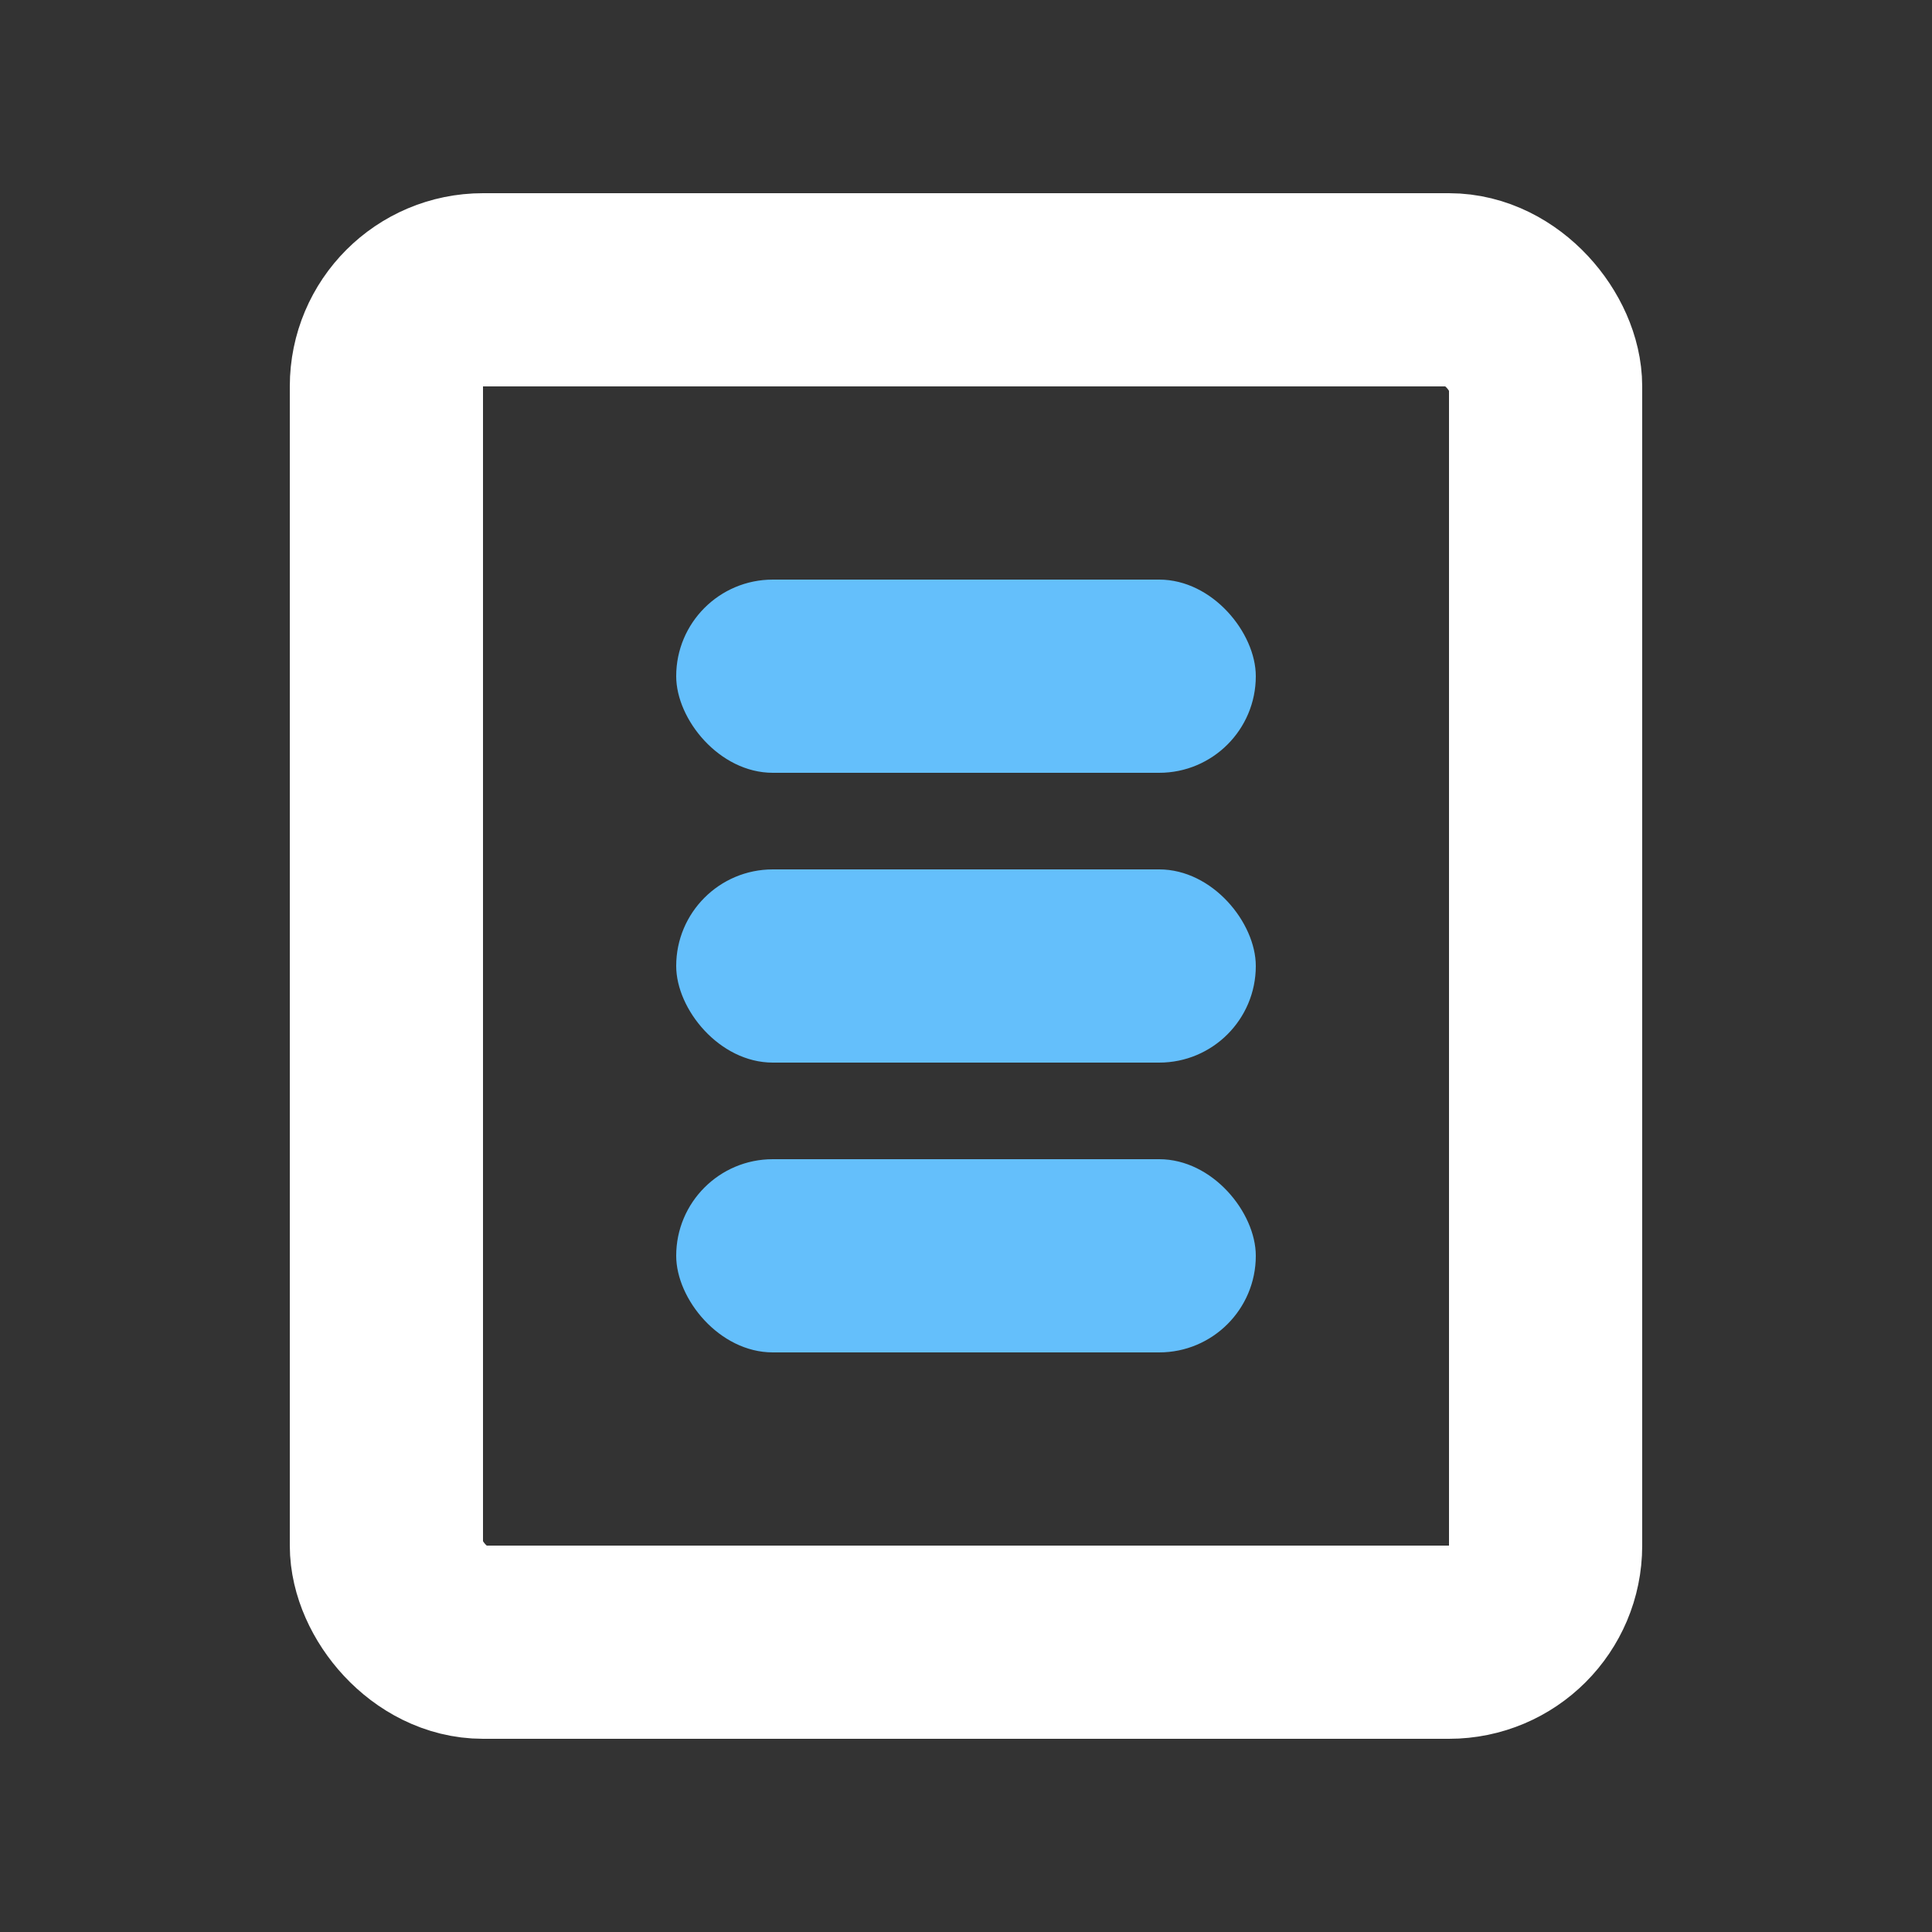 <?xml version="1.0" encoding="UTF-8"?>
<svg width="20px" height="20px" viewBox="0 0 20 20" version="1.1" xmlns="http://www.w3.org/2000/svg" xmlns:xlink="http://www.w3.org/1999/xlink">
    <rect x="0" y="0" width="20" height="20" fill="#333333" stroke="none"/>
    <!-- Generator: Sketch 63.1 (92452) - https://sketch.com -->
    <title>10auditlog_0@svg</title>
    <desc>Created with Sketch.</desc>
    <g id="10auditlog_0" stroke="none" stroke-width="1" fill="none" fill-rule="evenodd">
        <g id="Group-6-Copy-9">
            <rect id="Rectangle-Copy-15" x="0" y="0" width="20" height="20"></rect>
            <rect id="Rectangle" stroke="#FFFFFF" stroke-width="2" x="4" y="3" width="12" height="14" rx="1"></rect>
            <rect id="Rectangle" fill="#64BFFB" x="7" y="6" width="6" height="2" rx="1"></rect>
            <rect id="Rectangle-Copy" fill="#64BFFB" x="7" y="9" width="6" height="2" rx="1"></rect>
            <rect id="Rectangle-Copy-3" fill="#64BFFB" x="7" y="12" width="6" height="2" rx="1"></rect>
        </g>
    </g>
</svg>